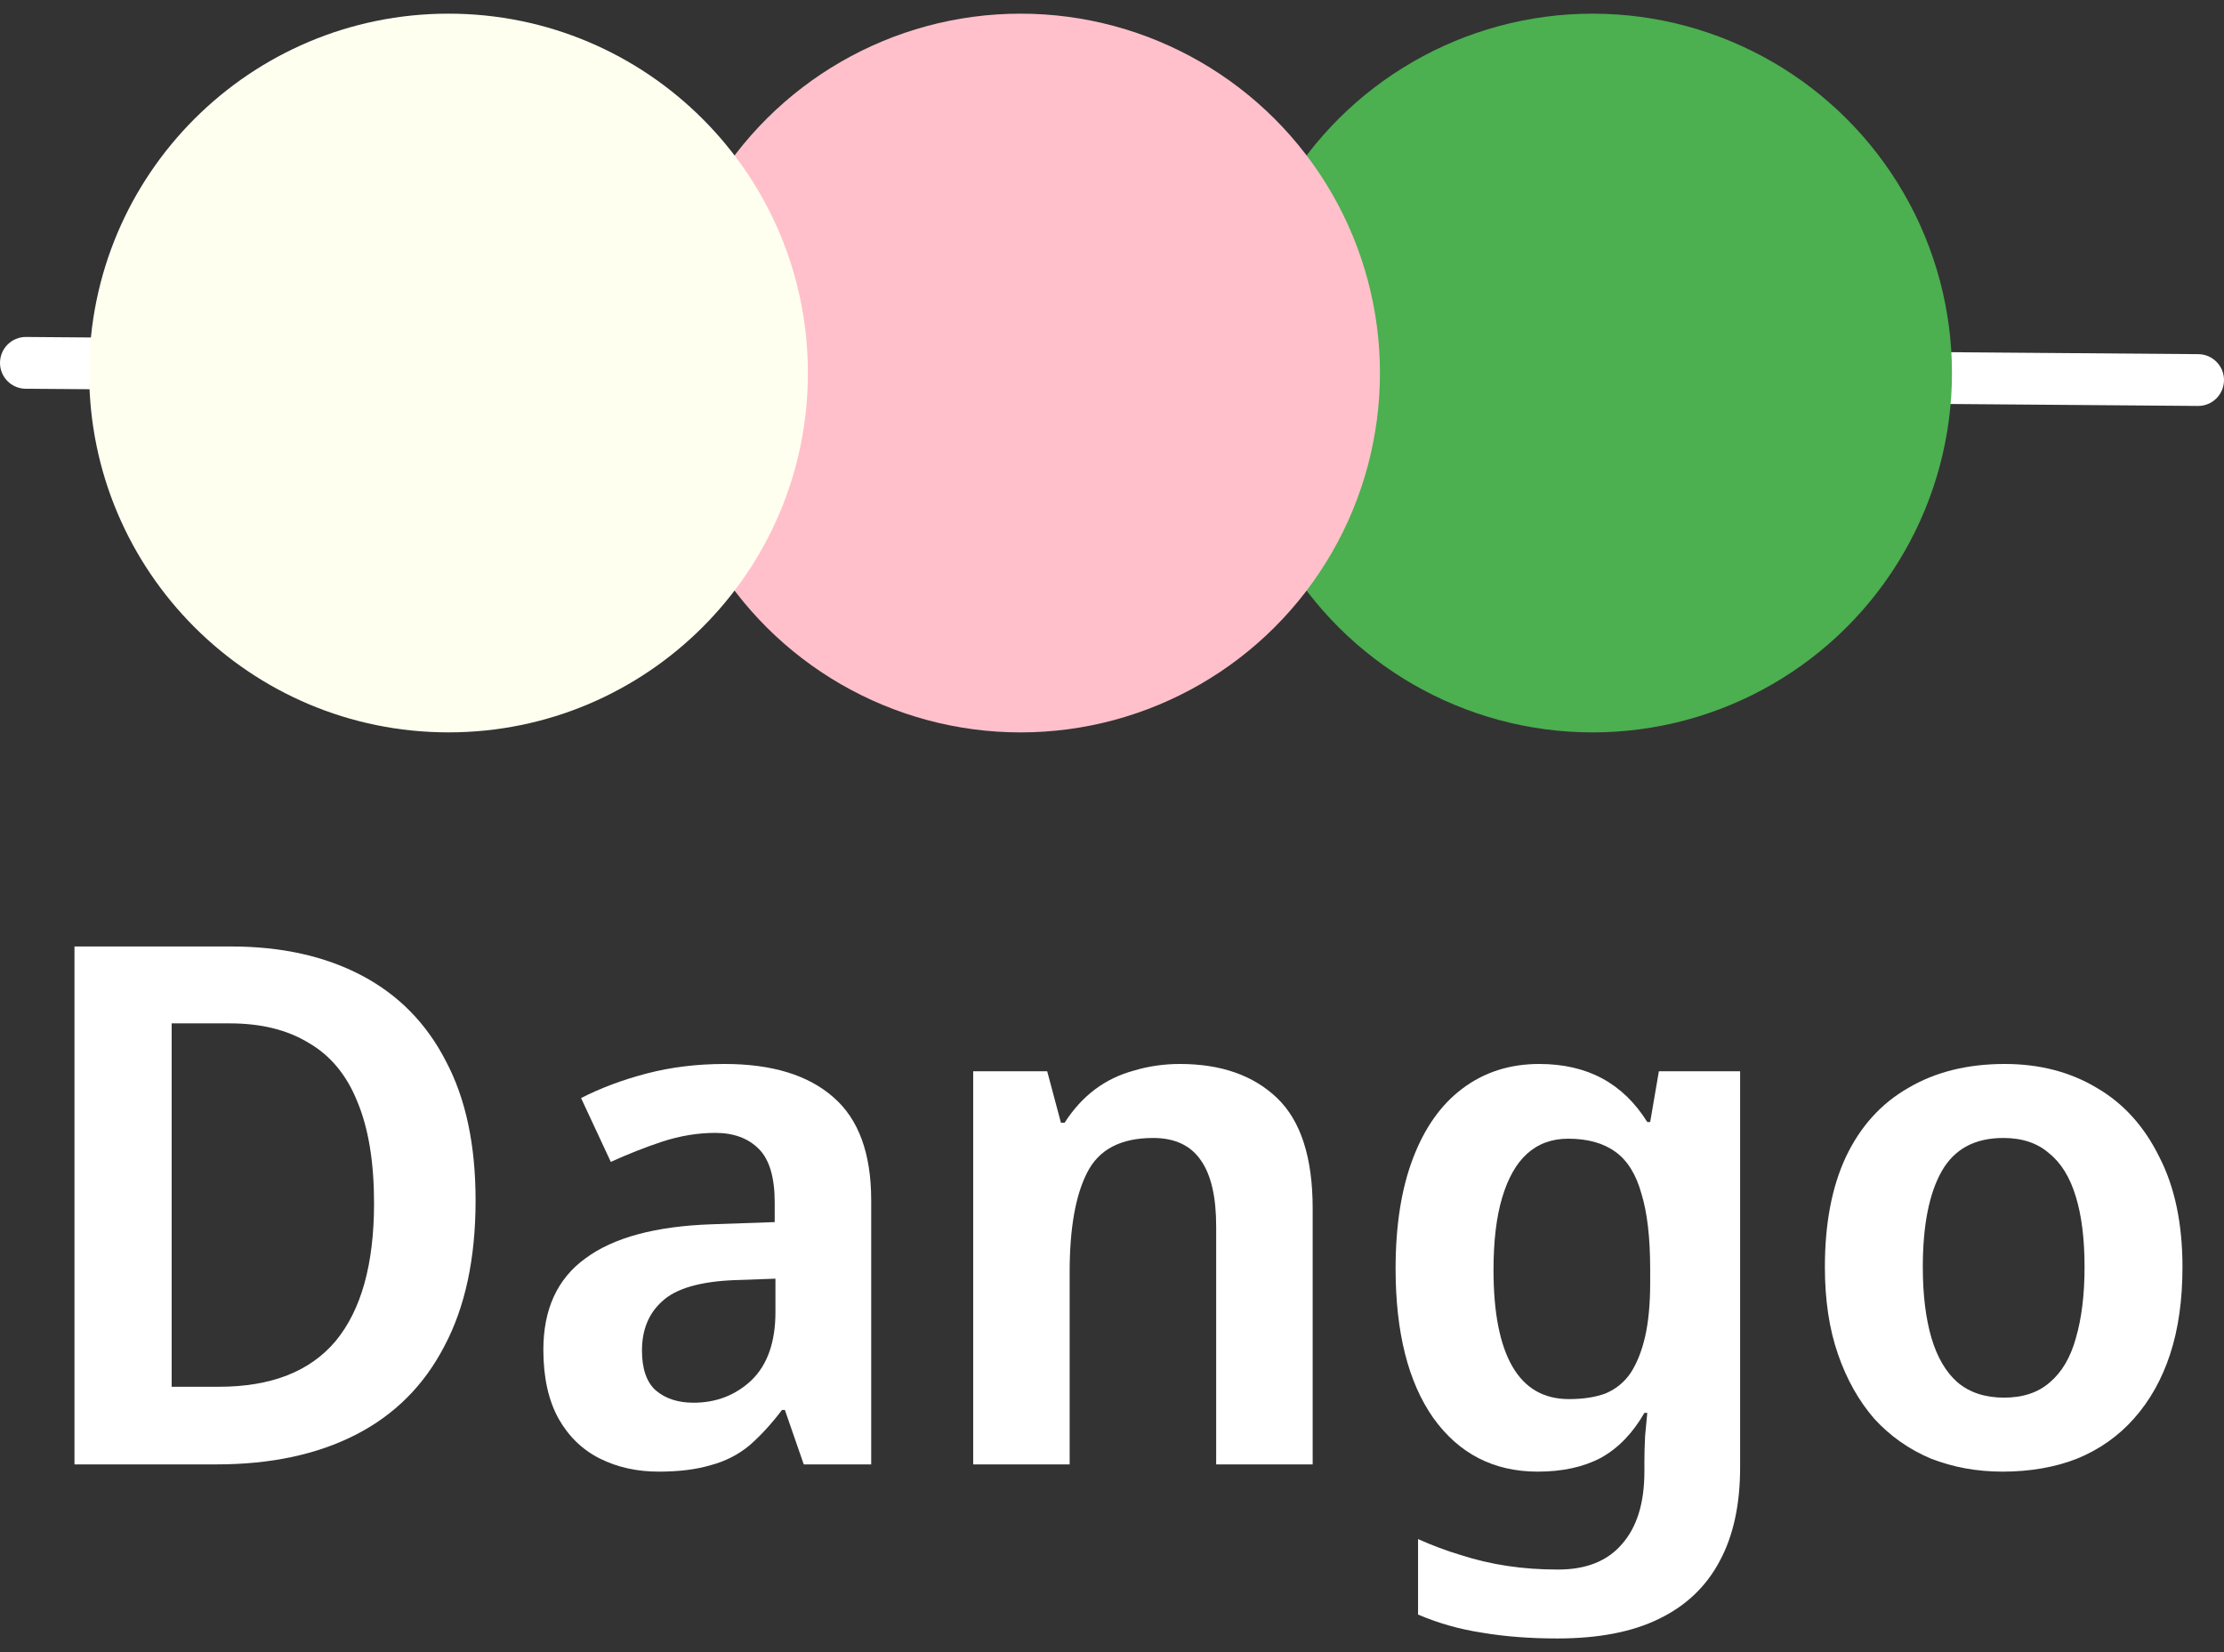 <svg width="70" height="52" viewBox="0 0 70 52" fill="none" xmlns="http://www.w3.org/2000/svg">
<rect x="0" y="0" width="70" height="52" fill="#333333" stroke="none"/>
<path fill-rule="evenodd" clip-rule="evenodd" d="M2.59417e-05 11.415C0.004 10.964 0.372 10.602 0.822 10.606L69.191 11.147C69.641 11.15 70.004 11.518 70 11.969C69.996 12.419 69.629 12.781 69.178 12.777L0.809 12.236C0.359 12.233 -0.004 11.865 2.59417e-05 11.415Z" fill="white"/>
<ellipse cx="50.127" cy="11.741" rx="11.311" ry="11.311" transform="rotate(-90 50.127 11.741)" fill="#4CAF50"/>
<ellipse cx="32.123" cy="11.741" rx="11.311" ry="11.311" transform="rotate(-90 32.123 11.741)" fill="#FFC0CB"/>
<path d="M14.117 0.43C20.364 0.43 25.428 5.494 25.428 11.741C25.428 17.987 20.364 23.051 14.117 23.051C7.871 23.051 2.807 17.987 2.807 11.741C2.807 5.494 7.871 0.43 14.117 0.43Z" fill="#FFFFF0"/>
<path d="M68.693 39.881C68.693 40.916 68.564 41.829 68.305 42.62C68.046 43.412 67.665 44.089 67.163 44.652C66.676 45.2 66.083 45.619 65.382 45.908C64.682 46.182 63.898 46.319 63.031 46.319C62.224 46.319 61.471 46.182 60.771 45.908C60.086 45.619 59.492 45.2 58.99 44.652C58.503 44.089 58.122 43.412 57.849 42.62C57.575 41.829 57.438 40.916 57.438 39.881C57.438 38.511 57.658 37.354 58.1 36.411C58.556 35.452 59.211 34.729 60.063 34.242C60.915 33.739 61.928 33.488 63.099 33.488C64.195 33.488 65.162 33.739 65.999 34.242C66.836 34.729 67.49 35.452 67.962 36.411C68.449 37.354 68.693 38.511 68.693 39.881ZM60.52 39.881C60.52 40.748 60.611 41.494 60.794 42.118C60.976 42.727 61.25 43.191 61.615 43.511C61.996 43.831 62.483 43.99 63.077 43.99C63.67 43.99 64.15 43.831 64.515 43.511C64.895 43.191 65.169 42.727 65.337 42.118C65.519 41.494 65.611 40.748 65.611 39.881C65.611 38.998 65.519 38.26 65.337 37.666C65.154 37.057 64.873 36.601 64.492 36.297C64.127 35.977 63.647 35.817 63.054 35.817C62.156 35.817 61.509 36.167 61.113 36.867C60.718 37.567 60.52 38.572 60.52 39.881Z" fill="white"/>
<path d="M48.446 33.488C49.207 33.488 49.869 33.641 50.432 33.945C50.996 34.249 51.467 34.706 51.848 35.315H51.939L52.213 33.717H54.77V46.182C54.77 47.354 54.557 48.336 54.131 49.127C53.705 49.934 53.066 50.543 52.213 50.954C51.376 51.365 50.311 51.57 49.017 51.57C48.149 51.57 47.358 51.509 46.643 51.387C45.943 51.281 45.273 51.091 44.633 50.817V48.442C45.075 48.64 45.524 48.808 45.98 48.945C46.452 49.097 46.939 49.211 47.442 49.287C47.944 49.363 48.477 49.401 49.04 49.401C49.923 49.401 50.592 49.135 51.049 48.602C51.521 48.069 51.757 47.308 51.757 46.319V45.999C51.757 45.771 51.764 45.505 51.779 45.2C51.81 44.896 51.833 44.653 51.848 44.47H51.757C51.391 45.109 50.935 45.581 50.387 45.885C49.839 46.175 49.177 46.319 48.401 46.319C47.016 46.319 45.92 45.756 45.113 44.63C44.322 43.503 43.926 41.936 43.926 39.927C43.926 38.572 44.108 37.415 44.474 36.456C44.839 35.498 45.356 34.767 46.026 34.265C46.711 33.747 47.518 33.488 48.446 33.488ZM49.359 35.84C48.842 35.84 48.408 36 48.058 36.319C47.723 36.624 47.465 37.08 47.282 37.689C47.099 38.298 47.008 39.059 47.008 39.972C47.008 41.312 47.206 42.324 47.602 43.009C47.997 43.694 48.591 44.036 49.382 44.036C49.839 44.036 50.227 43.975 50.547 43.853C50.866 43.716 51.125 43.503 51.323 43.214C51.521 42.91 51.673 42.529 51.779 42.073C51.886 41.601 51.939 41.038 51.939 40.383V39.949C51.939 38.96 51.848 38.169 51.665 37.575C51.498 36.966 51.224 36.525 50.843 36.251C50.463 35.977 49.968 35.84 49.359 35.84Z" fill="white"/>
<path d="M37.138 33.488C38.431 33.488 39.451 33.846 40.197 34.561C40.943 35.277 41.316 36.434 41.316 38.032V46.091H38.279V38.602C38.279 37.674 38.119 36.981 37.8 36.525C37.48 36.053 36.978 35.817 36.293 35.817C35.273 35.817 34.581 36.182 34.215 36.913C33.85 37.628 33.667 38.671 33.667 40.041V46.091H30.631V33.717H32.96L33.393 35.338H33.508C33.782 34.911 34.101 34.561 34.466 34.287C34.832 34.013 35.243 33.816 35.699 33.694C36.156 33.557 36.635 33.488 37.138 33.488Z" fill="white"/>
<path d="M22.809 33.488C24.301 33.488 25.442 33.838 26.234 34.538C27.025 35.224 27.421 36.304 27.421 37.781V46.091H25.298L24.704 44.378H24.613C24.278 44.82 23.936 45.193 23.585 45.497C23.235 45.786 22.832 45.992 22.375 46.114C21.919 46.251 21.371 46.319 20.732 46.319C20.047 46.319 19.43 46.182 18.882 45.908C18.334 45.634 17.901 45.216 17.581 44.652C17.261 44.074 17.102 43.351 17.102 42.483C17.102 41.205 17.543 40.246 18.426 39.607C19.308 38.952 20.633 38.595 22.398 38.534L24.384 38.465V37.849C24.384 37.057 24.217 36.494 23.882 36.16C23.547 35.825 23.091 35.657 22.512 35.657C21.964 35.657 21.409 35.749 20.846 35.931C20.298 36.114 19.758 36.327 19.225 36.57L18.289 34.561C18.913 34.242 19.605 33.983 20.366 33.785C21.127 33.587 21.942 33.488 22.809 33.488ZM23.106 40.292C22.025 40.337 21.272 40.558 20.846 40.954C20.42 41.334 20.206 41.852 20.206 42.506C20.206 43.085 20.351 43.503 20.64 43.762C20.945 44.021 21.34 44.15 21.828 44.15C22.543 44.15 23.152 43.914 23.654 43.442C24.156 42.955 24.407 42.24 24.407 41.296V40.246L23.106 40.292Z" fill="white"/>
<path d="M14.969 37.781C14.969 39.607 14.642 41.137 13.987 42.369C13.348 43.602 12.42 44.531 11.202 45.155C9.984 45.779 8.523 46.091 6.819 46.091H2.344V29.79H7.275C8.858 29.79 10.228 30.094 11.385 30.703C12.541 31.312 13.424 32.21 14.033 33.397C14.657 34.569 14.969 36.03 14.969 37.781ZM11.773 37.872C11.773 36.578 11.598 35.513 11.248 34.676C10.913 33.838 10.403 33.222 9.718 32.826C9.048 32.415 8.219 32.21 7.229 32.21H5.403V43.648H6.887C8.531 43.648 9.756 43.169 10.563 42.21C11.369 41.236 11.773 39.79 11.773 37.872Z" fill="white"/>
</svg>
